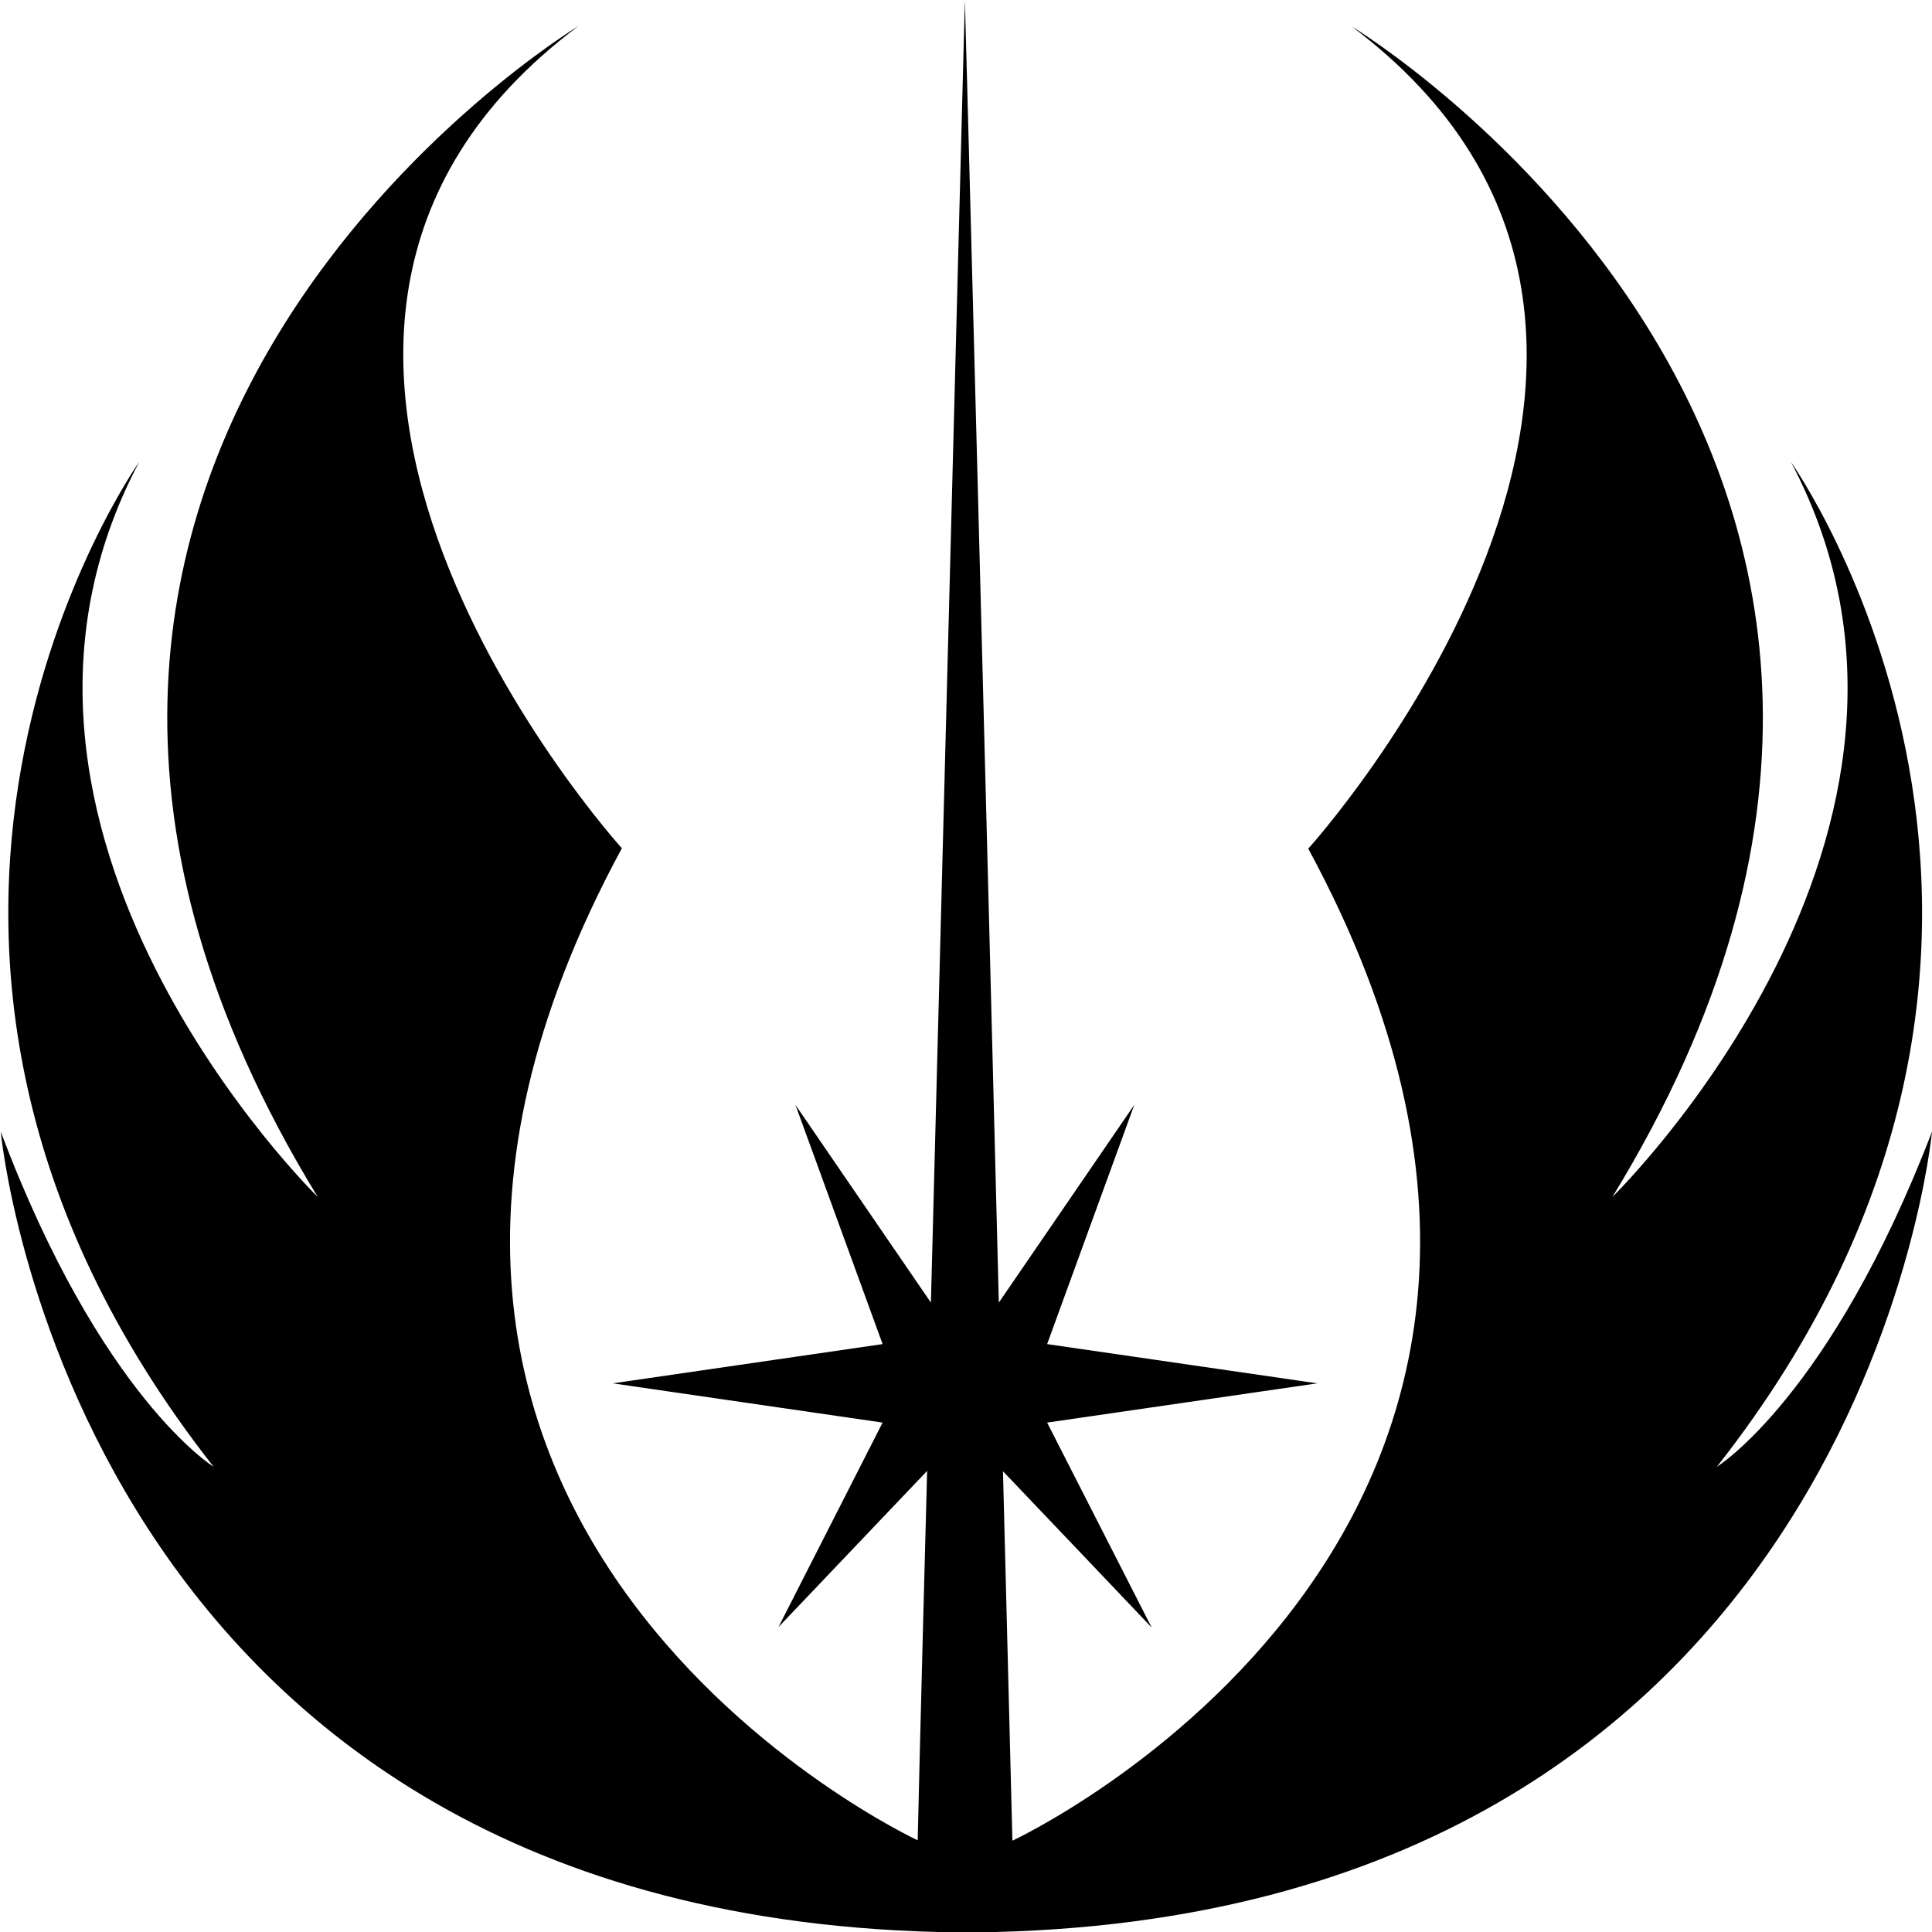 <?xml version="1.0" encoding="utf-8"?>
<!-- Generator: Adobe Illustrator 21.0.0, SVG Export Plug-In . SVG Version: 6.00 Build 0)  -->
<svg version="1.1" id="Layer_1" xmlns="http://www.w3.org/2000/svg" xmlns:xlink="http://www.w3.org/1999/xlink" x="0px" y="0px"
	 viewBox="0 0 512 512" style="enable-background:new 0 0 512 512;" xml:space="preserve">
<g>
	<path d="M255.7,0c0,0-6.4,244.7-9,345.2l-35.9-52.4l23.1,63.4l-71.5,10.4l71.5,10.4l-27.6,54.2l39.4-41.4
		c-2.1,78.6-2.5,97.9-2.5,97.9s-176.4-81.9-78.4-262.9c0,0-122.3-135-11.5-217.9c0,0-189.1,114.2-69.1,310.3
		c0,0-99.2-96.9-47.3-194.8c0,0-89.9,126.8,19.7,266.3c0,0-29.9-18.4-56.4-88.8c0,0,19.3,209.5,253.7,212.2h4.7
		C492.6,509.3,512,299.9,512,299.9c-27,70.3-57,88.8-57,88.8c109.6-139.5,19.6-266.3,19.6-266.3c51.9,98-47.3,194.8-47.3,194.8
		c120-196-69.1-310.2-69.1-310.2c110.7,83.1-11.5,217.9-11.5,217.9c98,181-78.4,262.9-78.4,262.9s-0.5-19.3-2.5-97.9
		c4.9,5.1,39.4,41.4,39.4,41.4L277.5,377l71.6-10.4l-71.6-10.4l23.1-63.4l-35.9,52.4C262.2,245,255.8,2.1,255.7,0z"/>
</g>
</svg>
